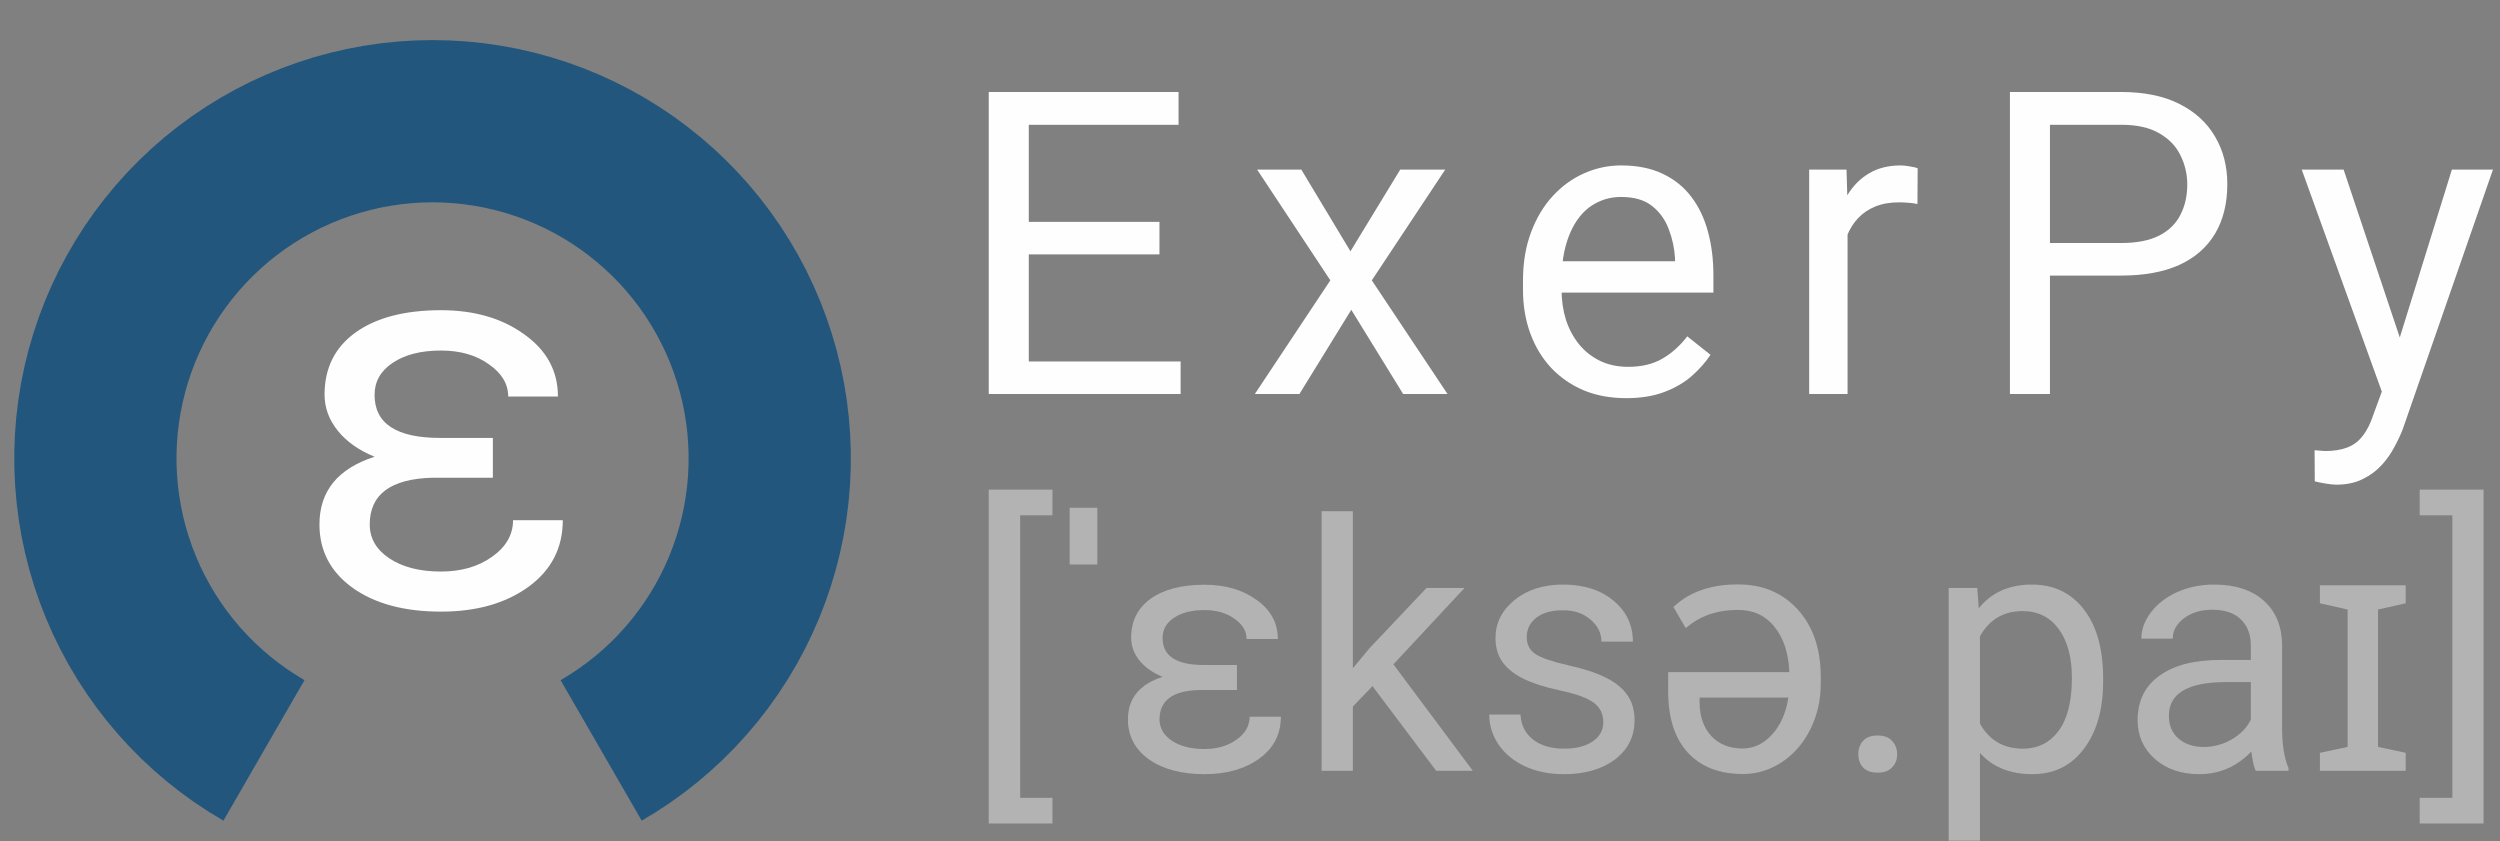 <svg width="2354" height="792" viewBox="0 0 2354 792" fill="none" xmlns="http://www.w3.org/2000/svg">
<rect x="0" y="0" width="2354" height="792" fill="#808080" stroke="none"/>
<g opacity="0.99" clip-path="url(#clip0_2_142)">
<g opacity="0.99">
<mask id="mask0_2_142" style="mask-type:luminance" maskUnits="userSpaceOnUse" x="0" y="0" width="848" height="792">
<g opacity="0.99">
<path d="M0 0H847.222V791.667H0V0Z" fill="white"/>
</g>
</mask>
<g mask="url(#mask0_2_142)">
<path d="M248.541 706.58C241.038 702.249 233.725 697.618 226.602 692.687C219.479 687.757 212.569 682.544 205.872 677.048C199.175 671.552 192.714 665.791 186.489 659.767C180.264 653.742 174.295 647.472 168.584 640.959C162.872 634.446 157.435 627.71 152.275 620.751C147.114 613.793 142.247 606.635 137.672 599.278C133.097 591.922 128.831 584.39 124.873 576.684C120.915 568.978 117.278 561.123 113.963 553.119C110.648 545.115 107.665 536.989 105.015 528.741C102.365 520.493 100.057 512.151 98.09 503.714C96.123 495.277 94.504 486.774 93.233 478.204C91.962 469.635 91.043 461.028 90.476 452.383C89.91 443.739 89.697 435.085 89.839 426.423C89.981 417.761 90.477 409.12 91.326 400.498C92.175 391.877 93.375 383.304 94.926 374.781C96.477 366.258 98.374 357.812 100.616 349.444C102.859 341.076 105.439 332.814 108.358 324.657C111.276 316.5 114.523 308.476 118.099 300.585C121.674 292.694 125.566 284.963 129.775 277.391C133.983 269.818 138.494 262.43 143.307 255.227C148.12 248.024 153.219 241.03 158.605 234.244C163.991 227.459 169.645 220.904 175.567 214.581C181.489 208.258 187.66 202.188 194.079 196.37C200.498 190.553 207.144 185.007 214.017 179.733C220.89 174.46 227.967 169.475 235.248 164.781C242.529 160.087 249.99 155.698 257.63 151.614C265.271 147.53 273.065 143.765 281.013 140.32C288.962 136.874 297.038 133.759 305.241 130.974C313.445 128.19 321.748 125.745 330.152 123.64C338.556 121.535 347.031 119.777 355.579 118.366C364.126 116.955 372.717 115.896 381.351 115.188C389.986 114.48 398.634 114.126 407.298 114.126C415.961 114.126 424.61 114.481 433.244 115.189C441.878 115.897 450.469 116.956 459.016 118.368C467.564 119.779 476.039 121.537 484.443 123.642C492.846 125.748 501.15 128.192 509.353 130.977C517.557 133.762 525.633 136.877 533.581 140.323C541.529 143.769 549.324 147.534 556.964 151.618C564.604 155.702 572.065 160.091 579.345 164.786C586.626 169.481 593.703 174.465 600.576 179.738C607.449 185.013 614.095 190.559 620.514 196.376C626.933 202.194 633.103 208.265 639.025 214.588C644.947 220.911 650.601 227.465 655.987 234.251C661.372 241.037 666.471 248.032 671.284 255.235C676.097 262.438 680.608 269.826 684.816 277.399C689.024 284.971 692.916 292.703 696.491 300.594C700.066 308.485 703.313 316.509 706.231 324.666C709.15 332.823 711.73 341.085 713.972 349.453C716.214 357.821 718.111 366.267 719.661 374.79C721.212 383.314 722.412 391.886 723.261 400.507C724.11 409.129 724.605 417.771 724.747 426.433C724.889 435.095 724.676 443.748 724.109 452.392C723.542 461.037 722.623 469.644 721.352 478.214C720.081 486.783 718.462 495.286 716.494 503.723C714.527 512.16 712.218 520.502 709.568 528.75C706.918 536.998 703.935 545.124 700.62 553.127C697.304 561.131 693.667 568.986 689.709 576.692C685.751 584.398 681.484 591.929 676.909 599.286C672.334 606.643 667.466 613.8 662.306 620.759C657.145 627.717 651.708 634.452 645.996 640.965C640.284 647.479 634.315 653.748 628.09 659.773C621.865 665.798 615.404 671.557 608.707 677.053C602.01 682.549 595.1 687.762 587.976 692.692C580.853 697.623 573.54 702.253 566.037 706.585" stroke="#1F567D" stroke-width="152.779"/>
</g>
</g>
<path d="M348.136 493.868C348.136 506.865 354.297 517.498 366.618 525.768C379.108 534.039 395.311 538.174 415.227 538.174C434.299 538.174 450.334 533.532 463.33 524.249C476.495 514.966 483.078 503.489 483.078 489.818H529.915C529.915 515.979 519.113 536.908 497.509 552.605C476.073 568.133 448.646 575.897 415.227 575.897C380.795 575.897 353.115 568.47 332.186 553.617C311.257 538.596 300.792 518.679 300.792 493.868C300.792 462.475 318.093 441.208 352.693 430.069C337.84 423.992 326.279 415.806 318.008 405.511C309.738 395.215 305.603 383.907 305.603 371.585C305.603 346.606 315.308 327.111 334.718 313.102C354.297 299.093 381.133 292.089 415.227 292.089C446.621 292.089 472.782 299.684 493.711 314.875C514.809 329.896 525.358 349.391 525.358 373.358H478.521C478.521 361.543 472.444 351.416 460.292 342.977C448.308 334.369 433.287 330.065 415.227 330.065C396.323 330.065 381.133 333.947 369.656 341.711C358.347 349.306 352.693 359.349 352.693 371.839C352.693 398.844 373.285 412.346 414.468 412.346H464.09V449.816H407.379C367.884 450.829 348.136 465.513 348.136 493.868Z" fill="white"/>
<g opacity="0.99">
<mask id="mask1_2_142" style="mask-type:luminance" maskUnits="userSpaceOnUse" x="0" y="0" width="3750" height="792">
<g opacity="0.99">
<path d="M0 0H3750V791.667H0V0Z" fill="white"/>
</g>
</mask>
<g mask="url(#mask1_2_142)">
<path d="M991 485.187H960.6V751.245H991V775.432H931V461H991V485.187Z" fill="#B3B3B3"/>
<path d="M1033.28 478.109V531.555H1007.21V478.109H1033.28Z" fill="#B3B3B3"/>
<path d="M1091.82 677.411C1091.82 685.579 1095.69 692.262 1103.44 697.46C1111.29 702.658 1121.47 705.258 1133.99 705.258C1145.98 705.258 1156.05 702.34 1164.22 696.506C1172.5 690.671 1176.63 683.457 1176.63 674.865H1206.07C1206.07 691.308 1199.28 704.462 1185.7 714.328C1172.23 724.087 1154.99 728.967 1133.99 728.967C1112.35 728.967 1094.95 724.3 1081.8 714.964C1068.64 705.523 1062.06 693.005 1062.06 677.411C1062.06 657.679 1072.94 644.313 1094.69 637.311C1085.35 633.492 1078.08 628.347 1072.88 621.876C1067.69 615.405 1065.09 608.297 1065.09 600.553C1065.09 584.853 1071.19 572.6 1083.39 563.795C1095.69 554.99 1112.56 550.588 1133.99 550.588C1153.72 550.588 1170.16 555.361 1183.32 564.909C1196.58 574.35 1203.21 586.603 1203.21 601.667H1173.77C1173.77 594.241 1169.95 587.876 1162.31 582.572C1154.78 577.162 1145.34 574.456 1133.99 574.456C1122.11 574.456 1112.56 576.896 1105.35 581.776C1098.24 586.55 1094.69 592.862 1094.69 600.712C1094.69 617.686 1107.63 626.172 1133.51 626.172H1164.7V649.723H1129.06C1104.23 650.359 1091.82 659.589 1091.82 677.411Z" fill="#B3B3B3"/>
<path d="M1292.31 646.063L1273.85 665.317V725.785H1244.41V481.368H1273.85V629.195L1289.6 610.26L1343.23 553.611H1379.03L1312.04 625.536L1386.83 725.785H1352.3L1292.31 646.063Z" fill="#B3B3B3"/>
<path d="M1509.66 680.116C1509.66 672.159 1506.64 666.007 1500.59 661.657C1494.65 657.202 1484.2 653.383 1469.24 650.2C1454.39 647.018 1442.56 643.199 1433.76 638.743C1425.06 634.288 1418.59 628.983 1414.35 622.831C1410.21 616.678 1408.14 609.358 1408.14 600.871C1408.14 586.762 1414.08 574.828 1425.96 565.068C1437.95 555.308 1453.23 550.429 1471.79 550.429C1491.31 550.429 1507.12 555.467 1519.21 565.545C1531.41 575.623 1537.51 588.513 1537.51 604.213H1507.91C1507.91 596.151 1504.46 589.202 1497.57 583.367C1490.78 577.533 1482.19 574.616 1471.79 574.616C1461.08 574.616 1452.7 576.949 1446.65 581.617C1440.6 586.285 1437.58 592.385 1437.58 599.917C1437.58 607.024 1440.39 612.381 1446.01 615.988C1451.63 619.595 1461.77 623.043 1476.41 626.331C1491.15 629.62 1503.09 633.545 1512.21 638.107C1521.33 642.668 1528.07 648.185 1532.42 654.656C1536.87 661.021 1539.1 668.818 1539.1 678.047C1539.1 693.429 1532.95 705.788 1520.64 715.123C1508.34 724.353 1492.37 728.967 1472.75 728.967C1458.95 728.967 1446.75 726.527 1436.15 721.647C1425.54 716.768 1417.21 709.978 1411.16 701.279C1405.22 692.474 1402.25 682.98 1402.25 672.796H1431.69C1432.22 682.662 1436.15 690.512 1443.47 696.347C1450.89 702.075 1460.65 704.939 1472.75 704.939C1483.88 704.939 1492.8 702.712 1499.48 698.256C1506.27 693.694 1509.66 687.648 1509.66 680.116Z" fill="#B3B3B3"/>
<path d="M1636.47 550.269C1659.81 550.269 1678.64 558.226 1692.96 574.138C1707.29 590.051 1714.45 611.214 1714.45 637.629V643.358C1714.45 659.164 1711.16 673.645 1704.58 686.799C1698 699.953 1688.99 710.296 1677.53 717.828C1666.07 725.254 1653.87 728.914 1640.93 728.808C1618.86 728.808 1601.63 722.072 1589.21 708.599C1576.91 695.126 1570.76 676.031 1570.76 651.314V632.855H1684.85C1684.11 615.033 1679.44 600.818 1670.85 590.21C1662.36 579.601 1650.9 574.297 1636.47 574.297C1616.74 574.297 1600.35 580.026 1587.3 591.483L1575.69 571.592C1590.54 557.377 1610.8 550.269 1636.47 550.269ZM1640.93 704.78C1651.33 704.78 1660.5 700.431 1668.46 691.732C1676.52 683.033 1681.67 671.417 1683.89 656.883H1600.35V661.021C1600.35 674.281 1603.96 684.889 1611.17 692.846C1618.49 700.802 1628.41 704.78 1640.93 704.78Z" fill="#B3B3B3"/>
<path d="M1749.76 710.35C1749.76 705.258 1751.25 701.014 1754.22 697.62C1757.29 694.225 1761.85 692.528 1767.9 692.528C1773.95 692.528 1778.51 694.225 1781.59 697.62C1784.77 701.014 1786.36 705.258 1786.36 710.35C1786.36 715.229 1784.77 719.314 1781.59 722.602C1778.51 725.891 1773.95 727.535 1767.9 727.535C1761.85 727.535 1757.29 725.891 1754.22 722.602C1751.25 719.314 1749.76 715.229 1749.76 710.35Z" fill="#B3B3B3"/>
<path d="M1980.33 641.607C1980.33 667.81 1974.33 688.921 1962.35 704.939C1950.36 720.958 1934.13 728.967 1913.65 728.967C1892.76 728.967 1876.31 722.337 1864.33 709.077V791.981H1834.89V553.611H1861.78L1863.21 572.706C1875.2 557.854 1891.85 550.429 1913.18 550.429C1933.86 550.429 1950.2 558.226 1962.19 573.82C1974.28 589.414 1980.33 611.108 1980.33 638.902V641.607ZM1950.89 638.266C1950.89 618.852 1946.75 603.523 1938.48 592.278C1930.2 581.034 1918.85 575.411 1904.43 575.411C1886.6 575.411 1873.24 583.314 1864.33 599.121V681.389C1873.13 697.089 1886.6 704.939 1904.74 704.939C1918.85 704.939 1930.04 699.37 1938.32 688.231C1946.7 676.986 1950.89 660.331 1950.89 638.266Z" fill="#B3B3B3"/>
<path d="M2124.01 725.785C2122.31 722.39 2120.93 716.343 2119.87 707.644C2106.18 721.86 2089.85 728.967 2070.86 728.967C2053.89 728.967 2039.94 724.193 2029.01 714.646C2018.19 704.992 2012.78 692.793 2012.78 678.047C2012.78 660.119 2019.57 646.222 2033.15 636.356C2046.83 626.384 2066.03 621.398 2090.75 621.398H2119.39V607.873C2119.39 597.583 2116.32 589.414 2110.16 583.367C2104.01 577.215 2094.94 574.138 2082.95 574.138C2072.45 574.138 2063.65 576.79 2056.54 582.094C2049.43 587.399 2045.88 593.817 2045.88 601.349H2016.28C2016.28 592.756 2019.3 584.481 2025.35 576.525C2031.5 568.463 2039.78 562.098 2050.17 557.43C2060.67 552.762 2072.19 550.429 2084.7 550.429C2104.54 550.429 2120.08 555.414 2131.33 565.386C2142.57 575.252 2148.41 588.884 2148.83 606.282V685.526C2148.83 701.332 2150.85 713.903 2154.88 723.239V725.785H2124.01ZM2075.16 703.348C2084.38 703.348 2093.14 700.961 2101.41 696.187C2109.69 691.414 2115.68 685.208 2119.39 677.57V642.244H2096.32C2060.25 642.244 2042.22 652.799 2042.22 673.91C2042.22 683.139 2045.29 690.353 2051.45 695.551C2057.6 700.749 2065.5 703.348 2075.16 703.348Z" fill="#B3B3B3"/>
<path d="M2265.24 551.108V568.054L2239.17 573.92V703.298L2265.24 708.838V725.785H2184.42V708.838L2210.49 703.298V573.92L2184.42 568.054V551.108H2265.24Z" fill="#B3B3B3"/>
<path d="M2278.4 461H2338.55V775.432H2278.4V751.245H2309.11V485.187H2278.4V461Z" fill="#B3B3B3"/>
</g>
</g>
<path d="M1111.67 340.336V371H961.086V340.336H1111.67ZM968.703 86.625V371H931.008V86.625H968.703ZM1091.75 208.891V239.555H961.086V208.891H1091.75ZM1109.72 86.625V117.484H961.086V86.625H1109.72ZM1225.3 159.672L1271.59 236.625L1318.46 159.672H1360.84L1291.7 263.969L1362.99 371H1321.2L1272.37 291.703L1223.54 371H1181.55L1252.64 263.969L1183.7 159.672H1225.3ZM1531.11 374.906C1516.4 374.906 1503.05 372.432 1491.07 367.484C1479.22 362.406 1469 355.31 1460.41 346.195C1451.94 337.081 1445.43 326.273 1440.88 313.773C1436.32 301.273 1434.04 287.602 1434.04 272.758V264.555C1434.04 247.367 1436.58 232.068 1441.66 218.656C1446.73 205.115 1453.64 193.656 1462.36 184.281C1471.08 174.906 1480.98 167.81 1492.05 162.992C1503.11 158.174 1514.57 155.766 1526.42 155.766C1541.53 155.766 1554.55 158.37 1565.48 163.578C1576.55 168.786 1585.6 176.078 1592.63 185.453C1599.66 194.698 1604.87 205.635 1608.26 218.266C1611.64 230.766 1613.34 244.438 1613.34 259.281V275.492H1455.52V246H1577.2V243.266C1576.68 233.891 1574.73 224.776 1571.34 215.922C1568.09 207.068 1562.88 199.776 1555.72 194.047C1548.56 188.318 1538.79 185.453 1526.42 185.453C1518.22 185.453 1510.67 187.211 1503.77 190.727C1496.86 194.112 1490.94 199.19 1485.99 205.961C1481.04 212.732 1477.2 221 1474.47 230.766C1471.73 240.531 1470.37 251.794 1470.37 264.555V272.758C1470.37 282.784 1471.73 292.224 1474.47 301.078C1477.33 309.802 1481.43 317.484 1486.77 324.125C1492.24 330.766 1498.82 335.974 1506.5 339.75C1514.31 343.526 1523.17 345.414 1533.06 345.414C1545.82 345.414 1556.63 342.81 1565.48 337.602C1574.34 332.393 1582.09 325.427 1588.73 316.703L1610.6 334.086C1606.04 340.987 1600.25 347.562 1593.22 353.812C1586.19 360.062 1577.53 365.141 1567.24 369.047C1557.09 372.953 1545.04 374.906 1531.11 374.906ZM1739.66 192.875V371H1703.52V159.672H1738.68L1739.66 192.875ZM1805.67 158.5L1805.48 192.094C1802.48 191.443 1799.62 191.052 1796.88 190.922C1794.28 190.661 1791.28 190.531 1787.9 190.531C1779.57 190.531 1772.21 191.833 1765.83 194.438C1759.45 197.042 1754.04 200.688 1749.62 205.375C1745.19 210.062 1741.67 215.661 1739.07 222.172C1736.6 228.552 1734.97 235.583 1734.19 243.266L1724.03 249.125C1724.03 236.365 1725.27 224.385 1727.74 213.188C1730.35 201.99 1734.32 192.094 1739.66 183.5C1744.99 174.776 1751.77 168.005 1759.97 163.188C1768.3 158.24 1778.2 155.766 1789.66 155.766C1792.26 155.766 1795.26 156.091 1798.64 156.742C1802.03 157.263 1804.37 157.849 1805.67 158.5ZM1997.42 259.477H1921.45V228.812H1997.42C2012.14 228.812 2024.05 226.469 2033.16 221.781C2042.28 217.094 2048.92 210.583 2053.09 202.25C2057.38 193.917 2059.53 184.411 2059.53 173.734C2059.53 163.969 2057.38 154.789 2053.09 146.195C2048.92 137.602 2042.28 130.701 2033.16 125.492C2024.05 120.154 2012.14 117.484 1997.42 117.484H1930.23V371H1892.54V86.625H1997.42C2018.91 86.625 2037.07 90.336 2051.91 97.758C2066.76 105.18 2078.02 115.466 2085.7 128.617C2093.39 141.638 2097.23 156.547 2097.23 173.344C2097.23 191.573 2093.39 207.133 2085.7 220.023C2078.02 232.914 2066.76 242.745 2051.91 249.516C2037.07 256.156 2018.91 259.477 1997.42 259.477ZM2249.91 349.125L2308.7 159.672H2347.38L2262.61 403.617C2260.66 408.826 2258.05 414.424 2254.8 420.414C2251.67 426.534 2247.64 432.328 2242.69 437.797C2237.74 443.266 2231.75 447.693 2224.72 451.078C2217.82 454.594 2209.55 456.352 2199.91 456.352C2197.05 456.352 2193.4 455.961 2188.98 455.18C2184.55 454.398 2181.42 453.747 2179.6 453.227L2179.41 423.93C2180.45 424.06 2182.08 424.19 2184.29 424.32C2186.63 424.581 2188.26 424.711 2189.17 424.711C2197.38 424.711 2204.34 423.604 2210.07 421.391C2215.8 419.307 2220.62 415.727 2224.52 410.648C2228.56 405.701 2232.01 398.865 2234.88 390.141L2249.91 349.125ZM2206.75 159.672L2261.63 323.734L2271.01 361.82L2245.03 375.102L2167.3 159.672H2206.75Z" fill="white"/>
</g>
<defs>
<clipPath id="clip0_2_142">
<rect width="2354" height="792" fill="white"/>
</clipPath>
</defs>
</svg>
